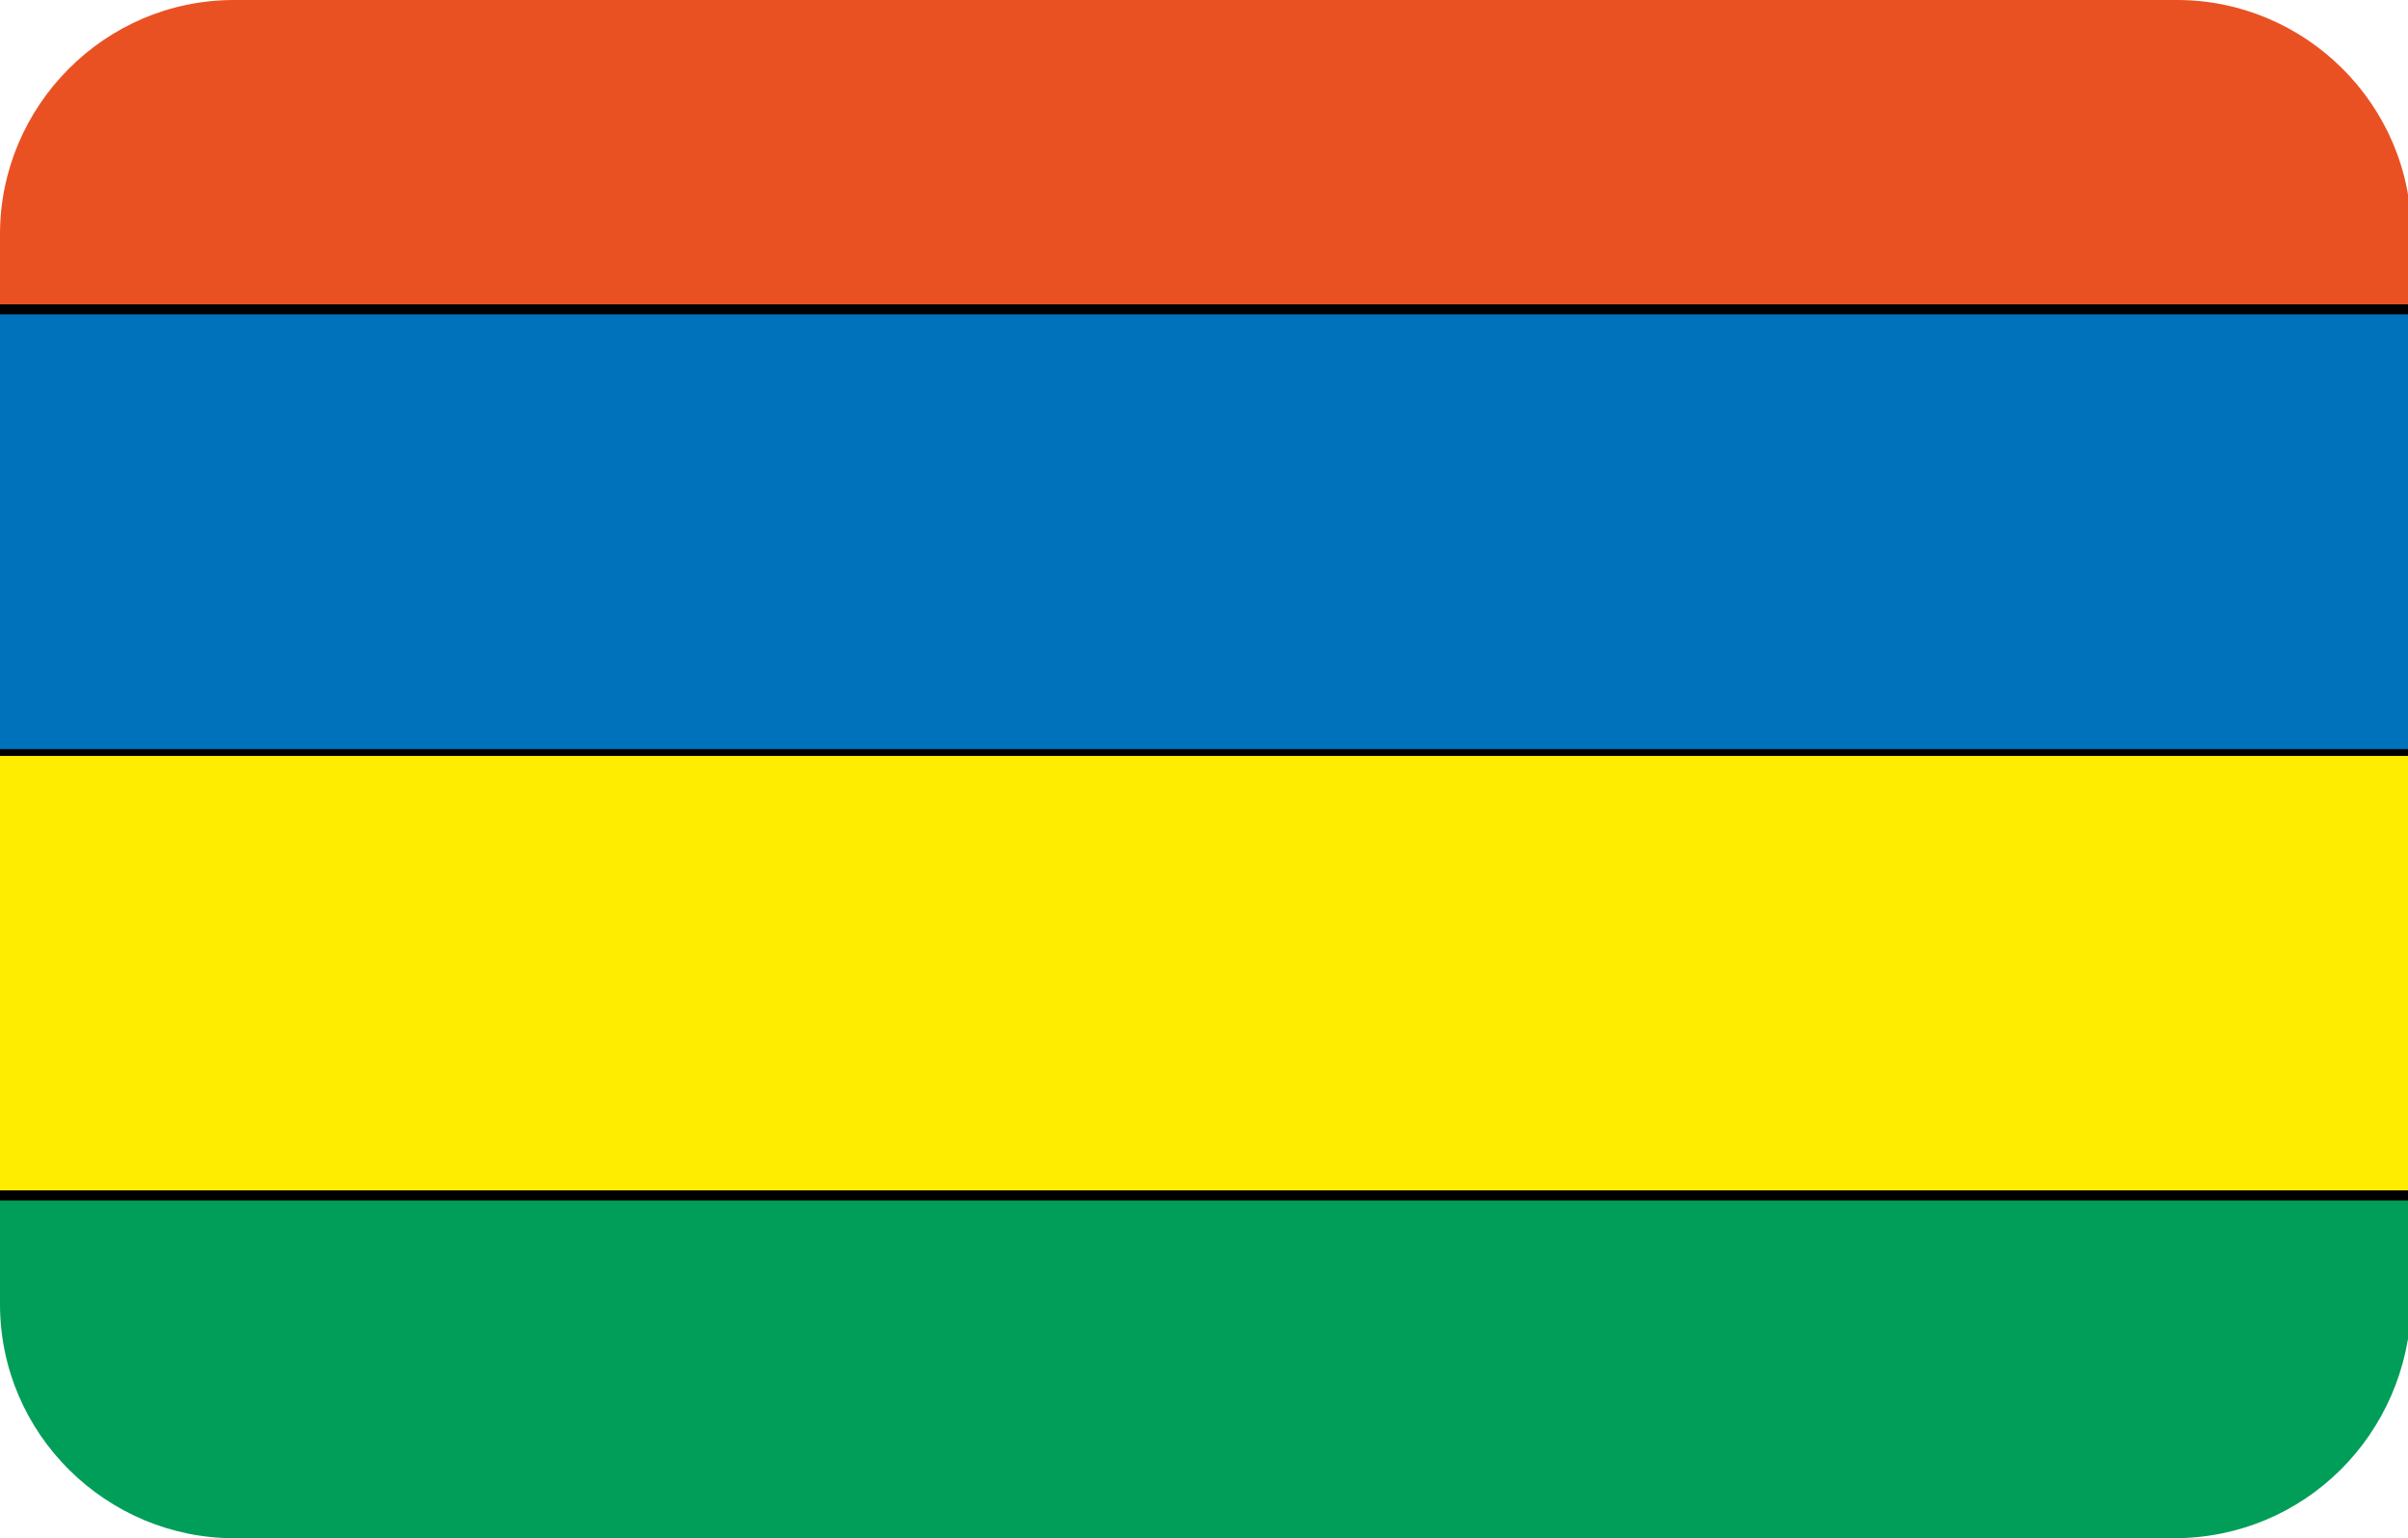 <?xml version="1.0" encoding="utf-8"?>
<!-- Generator: Adobe Illustrator 19.0.0, SVG Export Plug-In . SVG Version: 6.00 Build 0)  -->
<svg version="1.1" id="Layer_1" xmlns="http://www.w3.org/2000/svg" xmlns:xlink="http://www.w3.org/1999/xlink" x="0px" y="0px"
	 viewBox="-269 374 72 46" style="enable-background:new -269 374 72 46;" xml:space="preserve">
<style type="text/css">
	.st0{clip-path:url(#SVGID_2_);}
	.st1{fill:#E95123;}
	.st2{fill:#FFED00;}
	.st3{fill:#0072BB;}
	.st4{fill:#009E59;}
</style>
<g>
	<defs>
		<path id="SVGID_1_" d="M-204,420H-262c-3.8,0-7-3.1-7-7V381c0-3.8,3.1-7,7-7h58.1c3.8,0,7,3.1,7,7V413
			C-197,416.9-200.1,420-204,420z"/>
	</defs>
	<clipPath id="SVGID_2_">
		<use xlink:href="#SVGID_1_"  style="overflow:visible;"/>
	</clipPath>
	<g class="st0">
		<g>
			<polygon class="st1" points="-195.1,383.3 -270.9,383.3 -270.9,370 -195.1,370 			"/>
		</g>
		<g>
			<path d="M-195,383.4H-271v-13.5h76.1V383.4z M-270.8,383.1h75.6v-13h-75.6V383.1z"/>
		</g>
		<g>
			<polygon class="st2" points="-195.1,409.7 -270.9,409.7 -270.9,396.5 -195.1,396.5 			"/>
		</g>
		<g>
			<path d="M-195,409.9H-271v-13.5h76.1V409.9z M-270.8,409.6h75.6v-13h-75.6V409.6z"/>
		</g>
		<g>
			<polygon class="st3" points="-195.1,396.5 -270.9,396.5 -270.9,383.3 -195.1,383.3 			"/>
		</g>
		<g>
			<path d="M-195,396.6H-271v-13.5h76.1V396.6z M-270.8,396.4h75.6v-13h-75.6V396.4z"/>
		</g>
		<g>
			<polygon class="st4" points="-195.1,409.7 -270.9,409.7 -270.9,423 -195.1,423 			"/>
		</g>
		<g>
			<path d="M-195,423.1H-271v-13.5h76.1V423.1z M-270.8,422.9h75.6v-13h-75.6V422.9z"/>
		</g>
	</g>
</g>
</svg>
